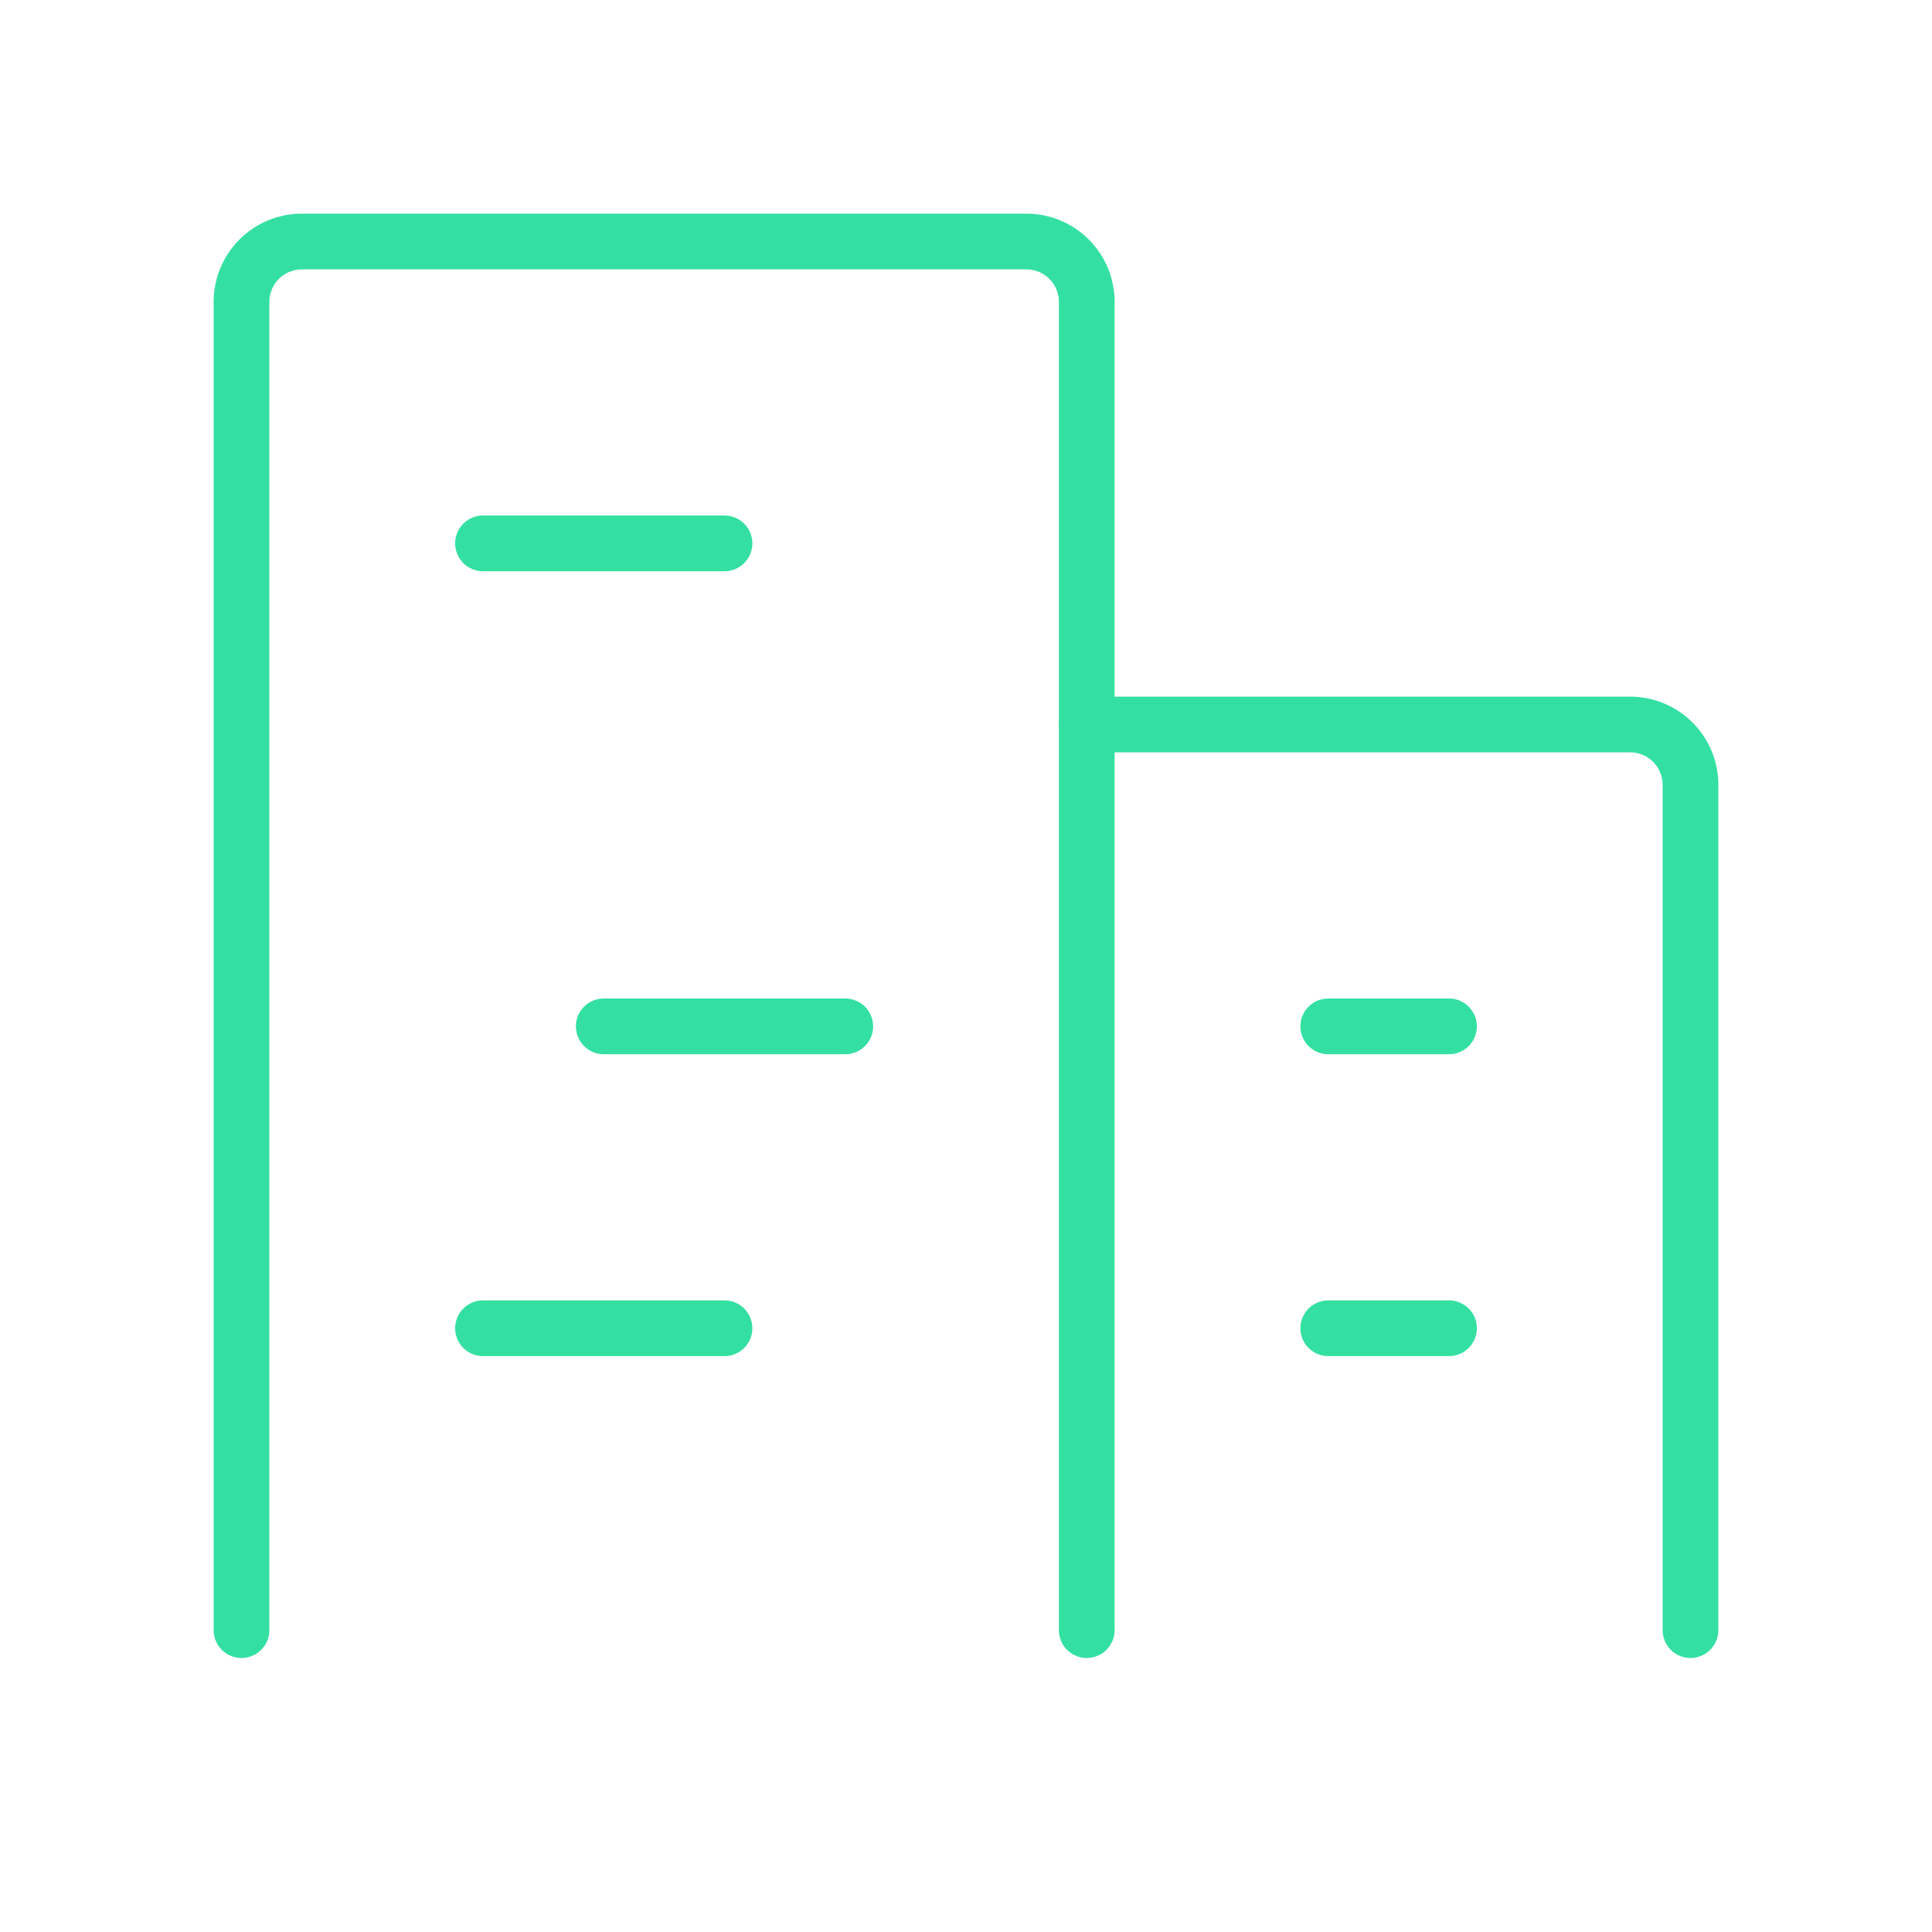 <svg width="104" height="104" viewBox="0 0 104 104" fill="none" xmlns="http://www.w3.org/2000/svg">
<path d="M58.5 87.75V16.25C58.5 15.388 58.158 14.561 57.548 13.952C56.939 13.342 56.112 13 55.25 13H16.25C15.388 13 14.561 13.342 13.952 13.952C13.342 14.561 13 15.388 13 16.25V87.75" stroke="#34E0A1" stroke-width="3" stroke-linecap="round" stroke-linejoin="round"/>
<path d="M91 87.75V42.25C91 41.388 90.658 40.561 90.048 39.952C89.439 39.342 88.612 39 87.75 39H58.5" stroke="#34E0A1" stroke-width="3" stroke-linecap="round" stroke-linejoin="round"/>
<path d="M26 29.25H39" stroke="#34E0A1" stroke-width="3" stroke-linecap="round" stroke-linejoin="round"/>
<path d="M32.5 55.25H45.5" stroke="#34E0A1" stroke-width="3" stroke-linecap="round" stroke-linejoin="round"/>
<path d="M26 71.5H39" stroke="#34E0A1" stroke-width="3" stroke-linecap="round" stroke-linejoin="round"/>
<path d="M71.5 71.5H78" stroke="#34E0A1" stroke-width="3" stroke-linecap="round" stroke-linejoin="round"/>
<path d="M71.5 55.25H78" stroke="#34E0A1" stroke-width="3" stroke-linecap="round" stroke-linejoin="round"/>
</svg>
